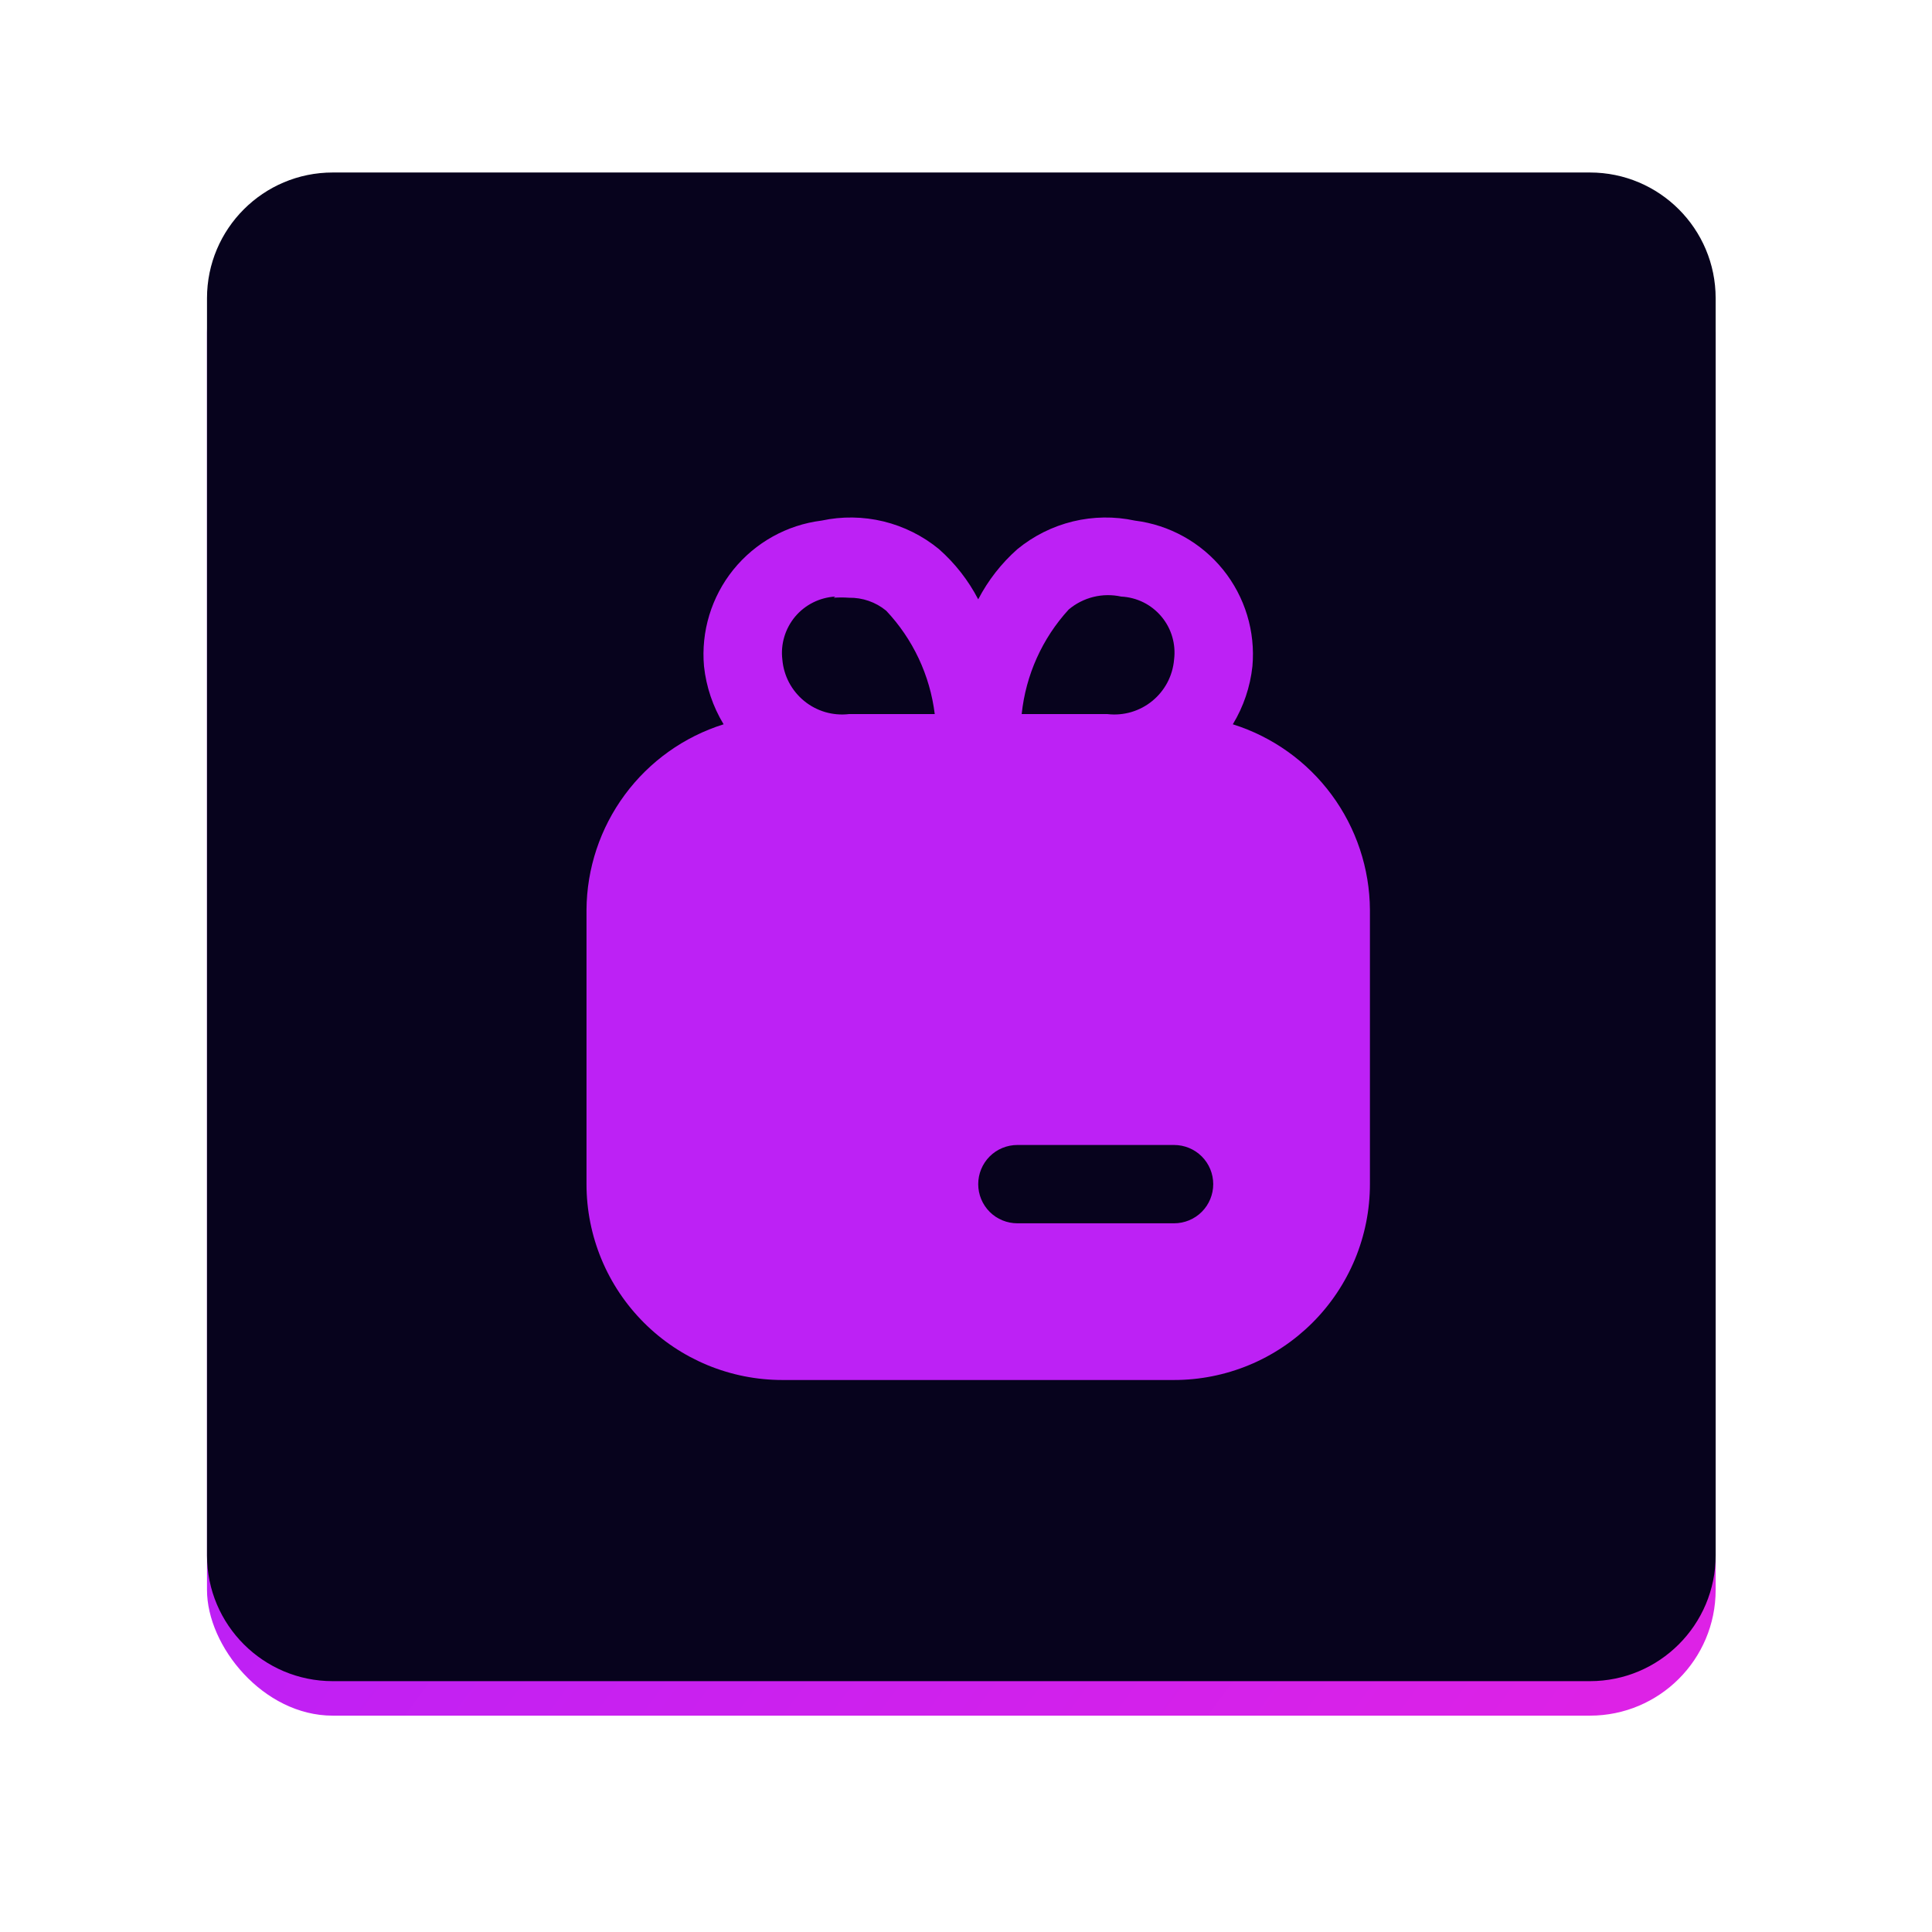 <svg width="56" height="56" viewBox="0 0 56 56" fill="none" xmlns="http://www.w3.org/2000/svg">
<g filter="url(#filter0_f_1015_32)">
<rect x="6" y="6" width="43.729" height="43.729" rx="3.644" fill="url(#paint0_linear_1015_32)"/>
</g>
<path d="M6 8.644C6 6.632 7.632 5 9.644 5H46.085C48.097 5 49.729 6.632 49.729 8.644V45.085C49.729 47.097 48.097 48.729 46.085 48.729H9.644C7.632 48.729 6 47.097 6 45.085V8.644Z" fill="#07031D"/>
<path d="M35.734 20.994C36.044 20.482 36.238 19.908 36.302 19.313C36.392 18.305 36.087 17.301 35.452 16.513C34.816 15.726 33.9 15.215 32.895 15.09C32.302 14.962 31.687 14.971 31.098 15.114C30.508 15.258 29.958 15.533 29.489 15.918C29.025 16.329 28.64 16.822 28.354 17.372C28.068 16.822 27.683 16.329 27.218 15.918C26.75 15.533 26.2 15.258 25.61 15.114C25.02 14.971 24.406 14.962 23.812 15.09C22.808 15.215 21.892 15.726 21.256 16.513C20.621 17.301 20.316 18.305 20.406 19.313C20.47 19.908 20.664 20.482 20.974 20.994C19.827 21.354 18.824 22.07 18.11 23.037C17.396 24.004 17.007 25.173 17 26.375V34.323C17 35.069 17.147 35.807 17.432 36.495C17.717 37.184 18.136 37.81 18.663 38.337C19.727 39.402 21.171 40 22.677 40H34.031C34.776 40 35.515 39.853 36.203 39.568C36.892 39.283 37.518 38.864 38.045 38.337C38.572 37.81 38.99 37.184 39.276 36.495C39.561 35.807 39.708 35.069 39.708 34.323V26.375C39.701 25.173 39.312 24.004 38.598 23.037C37.884 22.07 36.881 21.354 35.734 20.994ZM30.977 17.667C31.184 17.492 31.43 17.367 31.694 17.302C31.957 17.237 32.233 17.234 32.498 17.292C32.722 17.303 32.941 17.36 33.142 17.459C33.343 17.559 33.52 17.699 33.664 17.871C33.809 18.043 33.915 18.242 33.978 18.457C34.041 18.672 34.059 18.898 34.031 19.12C34.011 19.352 33.945 19.577 33.837 19.783C33.728 19.988 33.58 20.17 33.4 20.317C33.22 20.465 33.012 20.574 32.789 20.64C32.566 20.705 32.332 20.725 32.101 20.698H29.614C29.732 19.568 30.209 18.505 30.977 17.667ZM24.164 17.326C24.312 17.315 24.46 17.315 24.607 17.326C25 17.319 25.382 17.451 25.686 17.701C26.463 18.524 26.956 19.575 27.094 20.698H24.607C24.376 20.725 24.142 20.705 23.919 20.64C23.696 20.574 23.488 20.465 23.308 20.317C23.128 20.17 22.98 19.988 22.871 19.783C22.763 19.577 22.697 19.352 22.677 19.12C22.65 18.898 22.669 18.673 22.733 18.459C22.797 18.244 22.904 18.046 23.047 17.874C23.191 17.703 23.368 17.563 23.568 17.463C23.768 17.363 23.986 17.305 24.21 17.292L24.164 17.326ZM34.031 35.458H29.489C29.188 35.458 28.899 35.339 28.686 35.126C28.474 34.913 28.354 34.624 28.354 34.323C28.354 34.022 28.474 33.733 28.686 33.52C28.899 33.307 29.188 33.188 29.489 33.188H34.031C34.332 33.188 34.621 33.307 34.834 33.52C35.047 33.733 35.166 34.022 35.166 34.323C35.166 34.624 35.047 34.913 34.834 35.126C34.621 35.339 34.332 35.458 34.031 35.458Z" fill="#BD21F5"/>
<defs>
<filter id="filter0_f_1015_32" x="0.534" y="0.534" width="54.661" height="54.661" filterUnits="userSpaceOnUse" color-interpolation-filters="sRGB">
<feFlood flood-opacity="0" result="BackgroundImageFix"/>
<feBlend mode="normal" in="SourceGraphic" in2="BackgroundImageFix" result="shape"/>
<feGaussianBlur stdDeviation="2.733" result="effect1_foregroundBlur_1015_32"/>
</filter>
<linearGradient id="paint0_linear_1015_32" x1="7.702" y1="7.458" x2="53.23" y2="40.707" gradientUnits="userSpaceOnUse">
<stop stop-color="#AA1FFE"/>
<stop offset="1" stop-color="#DD22E6"/>
</linearGradient>
</defs>
</svg>
